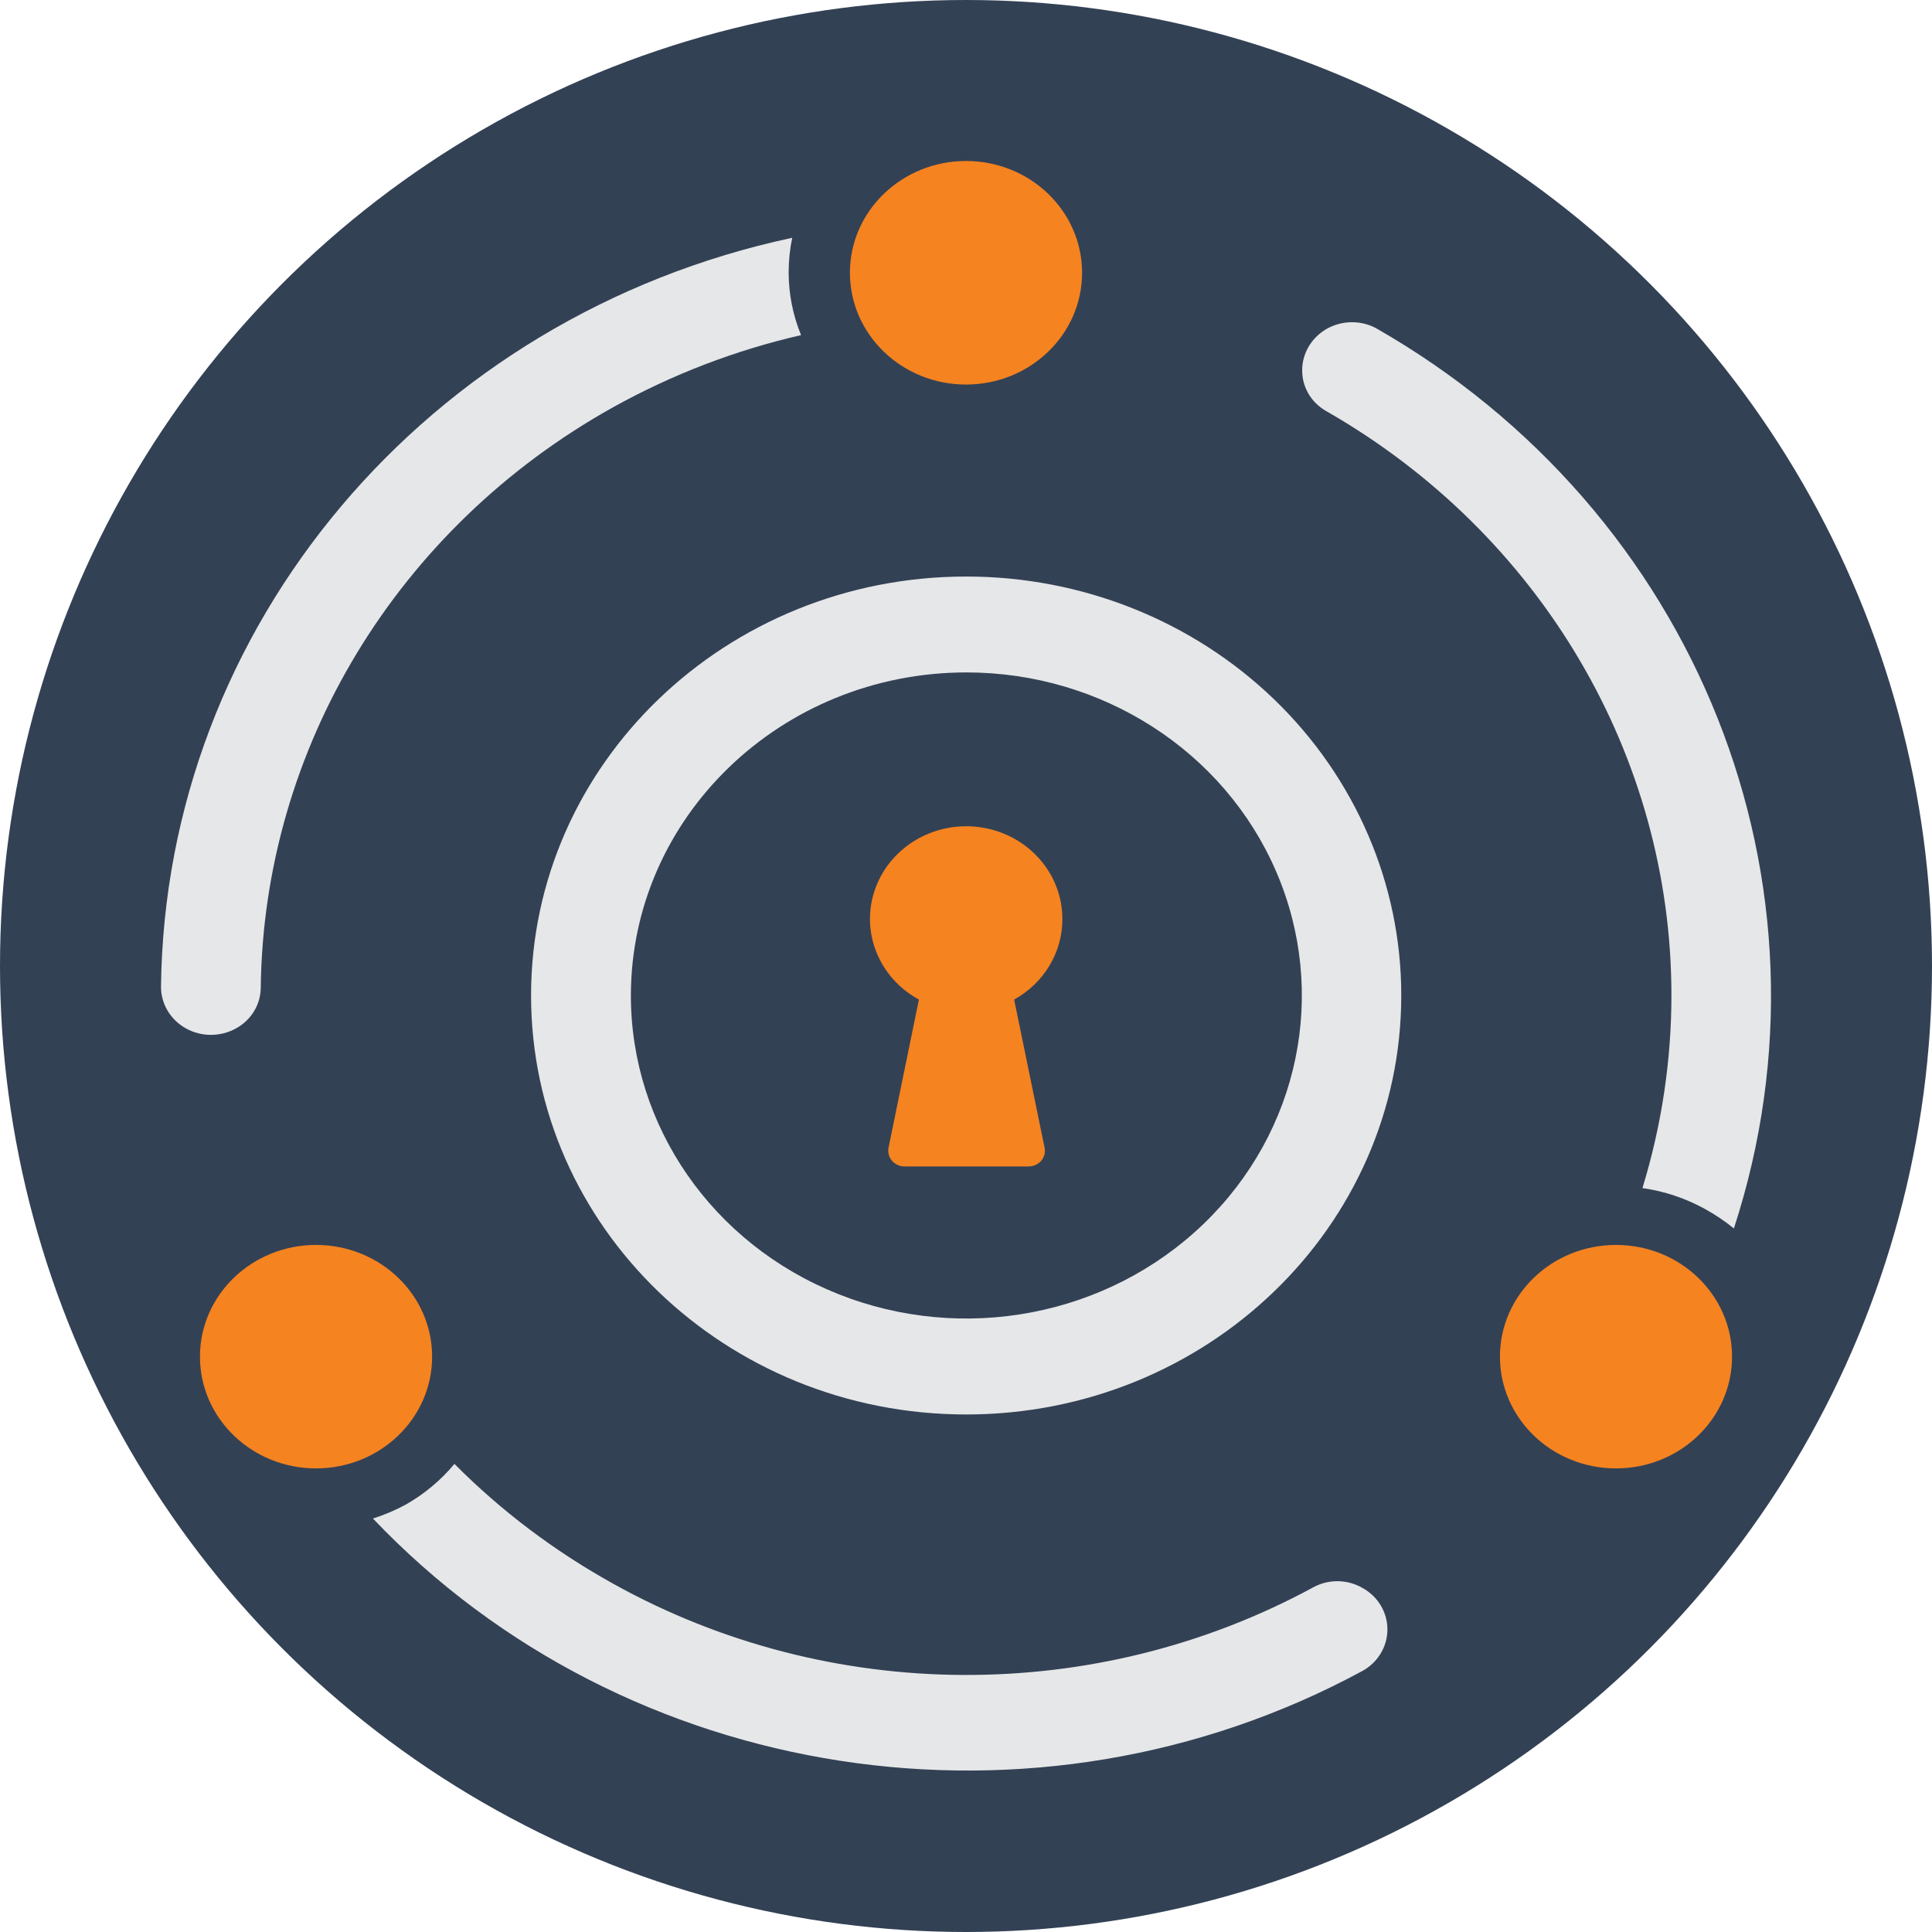 <svg width="24" height="24" viewBox="0 0 24 24" fill="none" xmlns="http://www.w3.org/2000/svg">
<circle cx="12" cy="12" r="12" fill="#334155"/>
<g clip-path="url(#clip0_1_33)">
<path d="M7.62 19.675C6.891 19.271 6.226 18.77 5.645 18.185C5.477 18.388 5.271 18.56 5.038 18.692C4.909 18.762 4.773 18.819 4.633 18.864C7.776 22.168 12.869 22.953 16.925 20.757C17.117 20.651 17.235 20.454 17.235 20.241C17.235 20.028 17.117 19.831 16.925 19.726C16.739 19.618 16.508 19.614 16.318 19.716C13.615 21.185 10.307 21.17 7.62 19.675Z" fill="#E6E7E8"/>
<path d="M7.618 5.058C8.347 4.653 9.132 4.351 9.951 4.163C9.849 3.914 9.797 3.65 9.797 3.383C9.797 3.239 9.812 3.095 9.841 2.954C5.299 3.925 2.05 7.781 2 12.261C2.001 12.474 2.119 12.67 2.311 12.776C2.502 12.882 2.738 12.882 2.93 12.776C3.118 12.674 3.235 12.484 3.239 12.277C3.273 9.295 4.937 6.551 7.618 5.058Z" fill="#E6E7E8"/>
<path d="M20.763 12.366C20.763 13.176 20.641 13.982 20.403 14.759C20.675 14.797 20.937 14.885 21.176 15.016C21.304 15.087 21.426 15.168 21.539 15.26C22.933 10.987 21.087 6.351 17.083 4.071C16.892 3.974 16.661 3.981 16.476 4.088C16.291 4.196 16.177 4.389 16.176 4.597C16.174 4.805 16.285 4.997 16.47 5.104C19.132 6.625 20.764 9.385 20.763 12.366Z" fill="#E6E7E8"/>
<path d="M12.002 8.353C13.688 8.352 15.209 9.33 15.854 10.829C16.5 12.329 16.144 14.055 14.952 15.203C13.76 16.351 11.967 16.695 10.41 16.074C8.852 15.453 7.837 13.989 7.837 12.366C7.839 10.152 9.702 8.356 12.002 8.353ZM12.002 7.162C9.017 7.162 6.597 9.492 6.597 12.366C6.597 15.241 9.017 17.571 12.002 17.571C14.987 17.571 17.407 15.241 17.407 12.366C17.408 10.986 16.839 9.662 15.825 8.685C14.811 7.709 13.436 7.161 12.002 7.162Z" fill="#E6E7E8"/>
<path d="M12 4.777C12.797 4.777 13.442 4.155 13.442 3.388C13.442 2.622 12.797 2 12 2C11.204 2 10.558 2.622 10.558 3.388C10.558 4.155 11.204 4.777 12 4.777Z" fill="#F58320"/>
<path d="M3.926 18.241C4.722 18.241 5.368 17.62 5.368 16.853C5.368 16.086 4.722 15.465 3.926 15.465C3.13 15.465 2.484 16.086 2.484 16.853C2.484 17.62 3.13 18.241 3.926 18.241Z" fill="#F58320"/>
<path d="M20.075 18.241C20.871 18.241 21.516 17.62 21.516 16.853C21.516 16.086 20.871 15.465 20.075 15.465C19.278 15.465 18.633 16.086 18.633 16.853C18.633 17.62 19.278 18.241 20.075 18.241Z" fill="#F58320"/>
<path d="M13.197 11.416C13.198 10.857 12.78 10.377 12.207 10.281C11.634 10.185 11.073 10.501 10.877 11.028C10.681 11.555 10.909 12.142 11.415 12.417L11.038 14.256C11.026 14.314 11.042 14.374 11.081 14.42C11.12 14.465 11.179 14.491 11.241 14.49H12.774C12.835 14.491 12.894 14.465 12.934 14.42C12.973 14.374 12.989 14.314 12.976 14.256L12.598 12.417C12.97 12.211 13.199 11.829 13.197 11.416Z" fill="#F58320"/>
</g>
<defs>
<clipPath id="clip0_1_33">
<rect width="20" height="20" fill="white" transform="translate(2 2)"/>
</clipPath>
</defs>
</svg>
